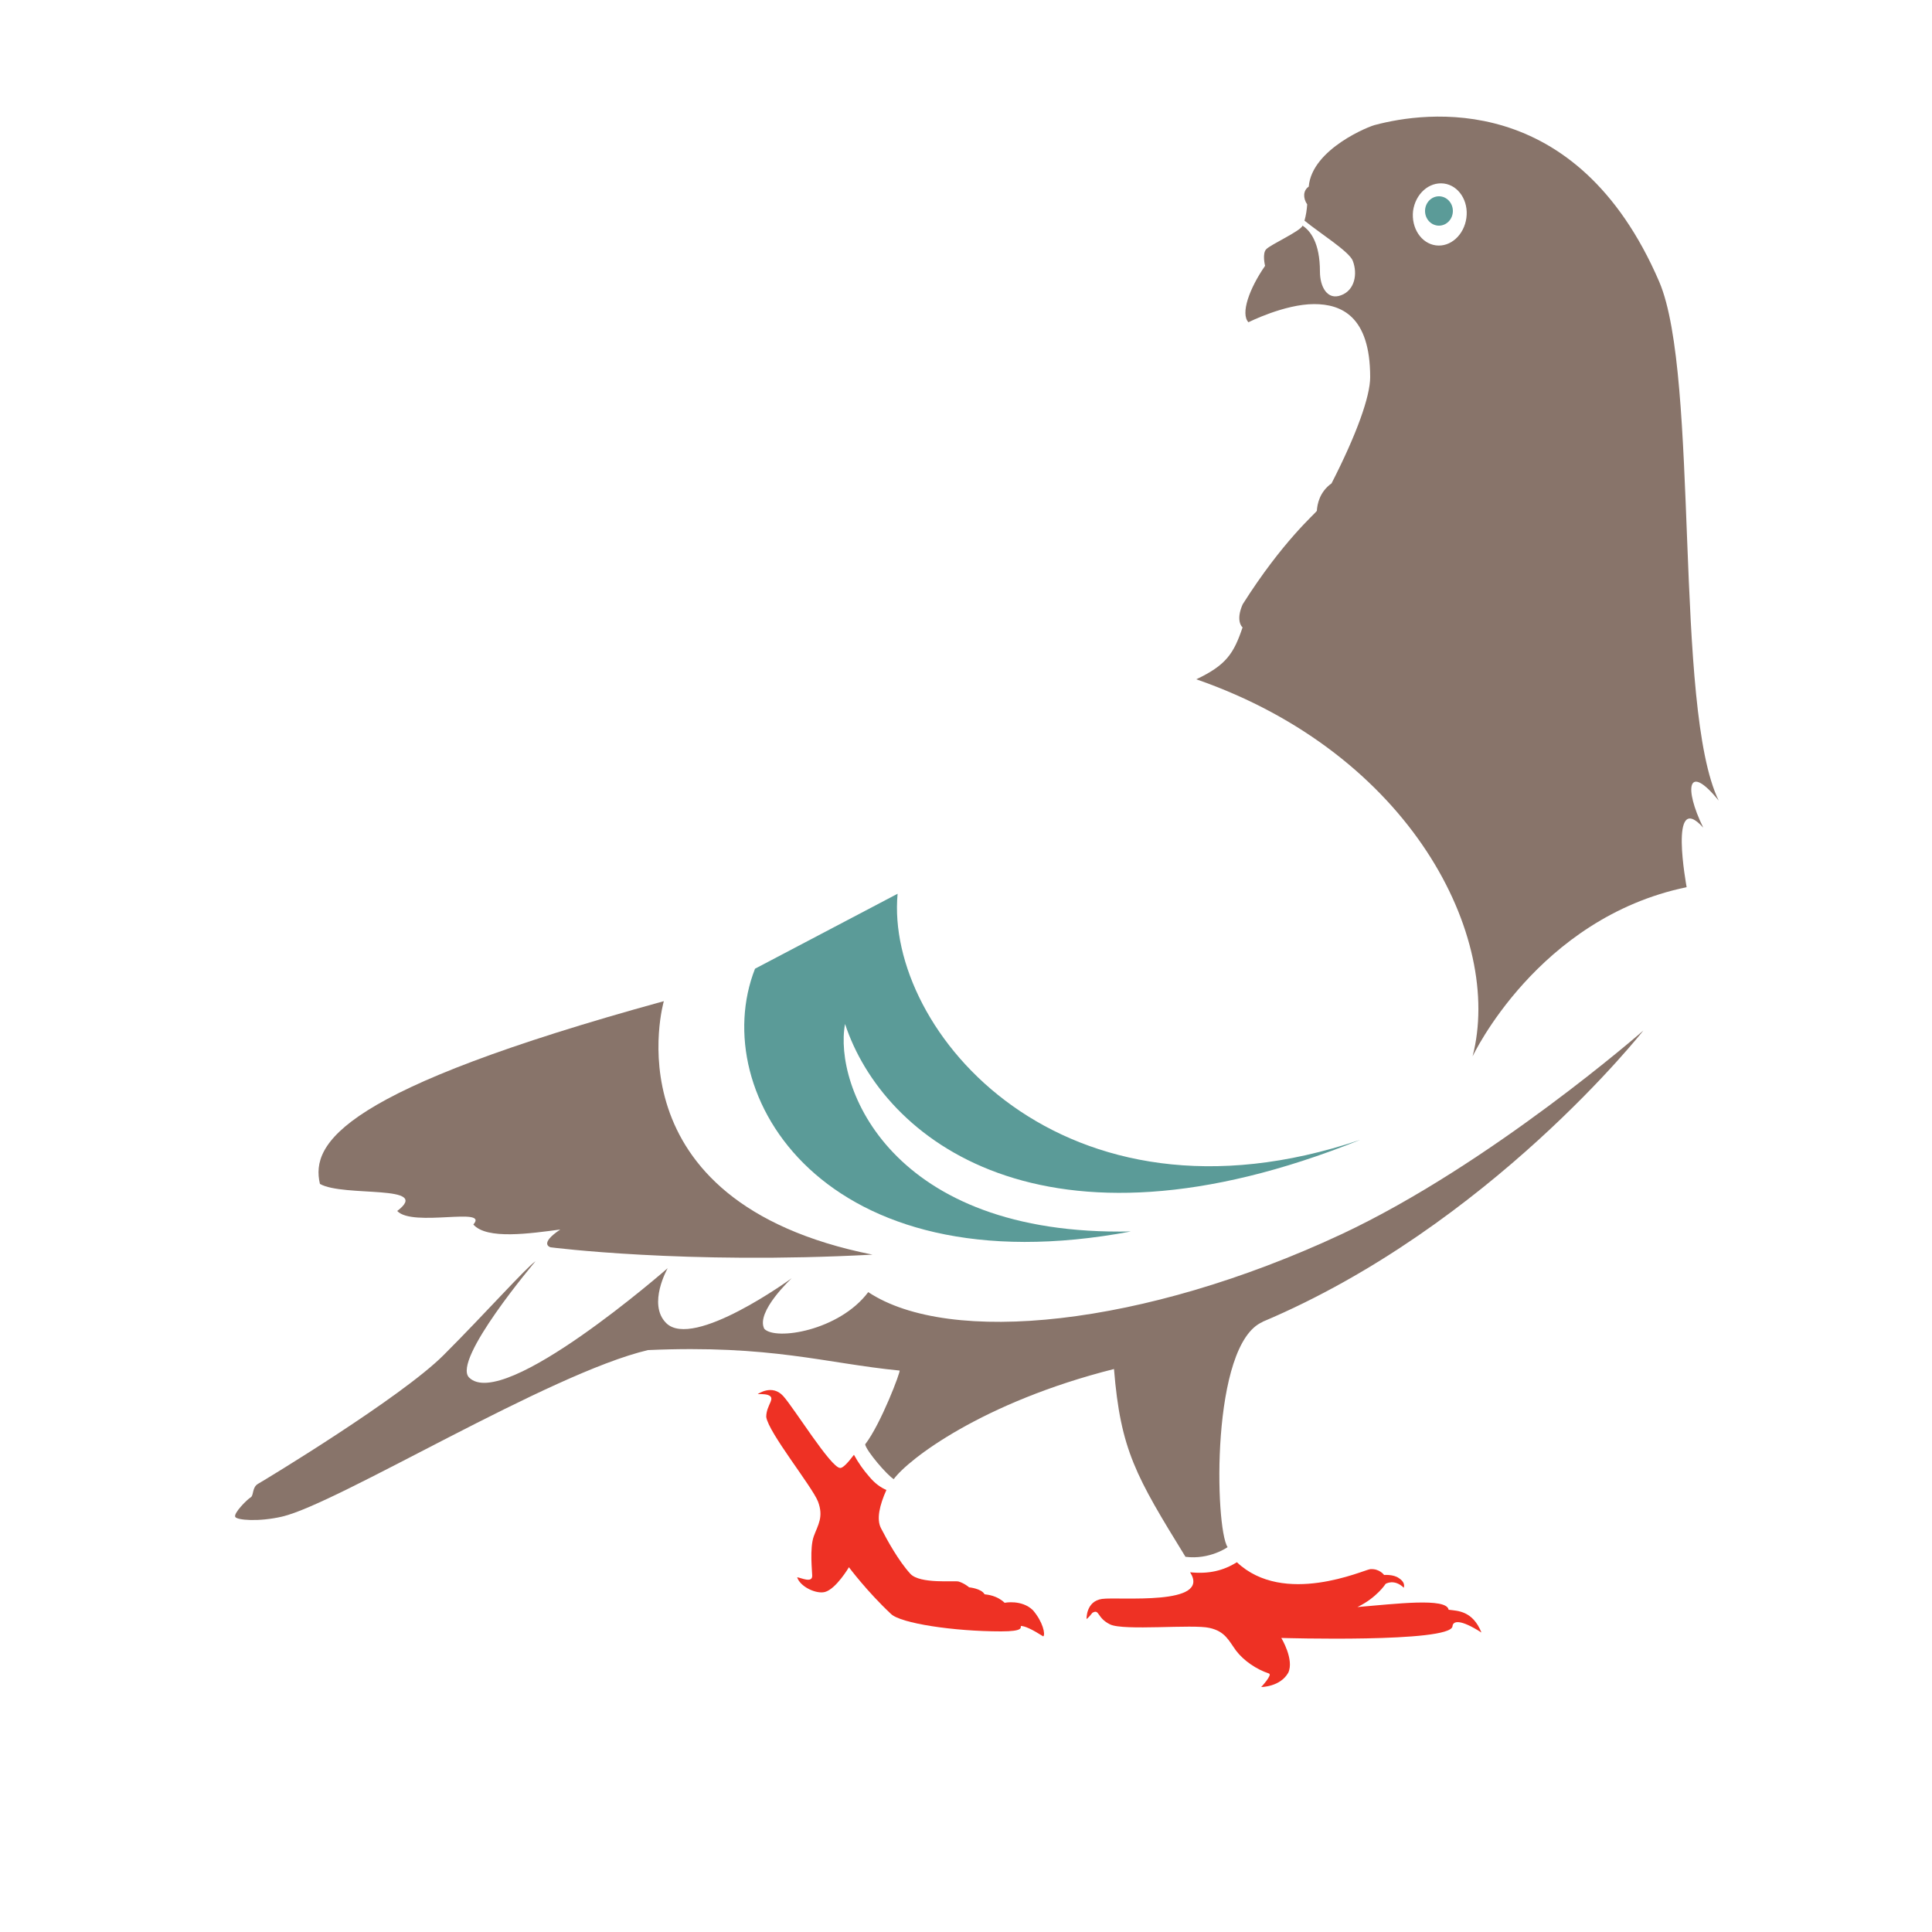 <?xml version="1.0" encoding="utf-8"?>
<!-- Generator: Adobe Illustrator 22.1.0, SVG Export Plug-In . SVG Version: 6.00 Build 0)  -->
<svg version="1.1" id="Layer_1" xmlns="http://www.w3.org/2000/svg" xmlns:xlink="http://www.w3.org/1999/xlink" x="0px" y="0px"
	 viewBox="0 0 500 500" style="enable-background:new 0 0 500 500;" xml:space="preserve">
<style type="text/css">
	.st0{fill:#88746A;}
	.st1{fill:#5B9B98;}
	.st2{fill:#EE3124;}
</style>
<g id="brown">
	<path class="st0" d="M444.8,207.2c-11.7-24-4.9-109.8-15.4-134.3C407.9,23,368.5,29,356,32.3c-1.3,0.2-16.5,6.2-17.3,16
		c-1.5,1-1.5,3-0.4,4.6c-0.1,1.4-0.3,2.8-0.7,4.2c3.9,3.2,11.6,8,12.5,10.4c1.3,3.4,0.5,7.6-3,8.9c-3.6,1.4-5.5-2.2-5.5-6.1
		c0-7.5-2.5-10.6-4.5-11.9c-0.5,1.4-8.3,4.9-9.4,6.1c-1.1,1.1-0.3,4.3-0.3,4.3c-4.1,5.9-6.4,12.4-4.3,14.6c0,0,9.3-4.7,17-4.7
		c7,0,14.5,3.1,14.5,18.9c0,5-3.5,14.8-10,27.5c-3.1,2.2-3.7,5.4-3.8,7.1c-0.4,0.7-8.9,7.9-19.2,24.2c-1.9,4.3-0.1,5.9-0.1,5.9
		s0,0,0.1,0c-2.3,6.8-4.2,9.8-12,13.5c55.6,19.3,79.5,66.8,71.5,97.6c0,0,16.8-35.8,55.4-43.8c0-0.1-4.8-25.5,4.3-15.4
		C435.7,203.8,436.8,197.3,444.8,207.2z M379.5,56.4c-0.6,4.4-4.1,7.6-7.9,7.1c-3.8-0.5-6.4-4.5-5.9-8.9c0.6-4.4,4.1-7.6,8-7.1
		C377.5,48,380.1,52,379.5,56.4z"/>
	<path class="st0" d="M317.7,400.4c-3.3-5-4.4-52.6,9.1-58.3l-0.1,0c58.8-24.8,98.6-75.4,98.6-75.4s-39.5,34.6-78.1,52.7
		c-51.4,24-101.5,28.9-122.5,15c-7.5,10-24,12.6-26.9,9.5c-2.3-4.4,7.1-13.1,7.1-13.1s-25.5,18.6-32.5,11.6
		c-4.9-4.9,0.4-14.2,0.4-14.2s-42.5,37.2-51.4,28.3c-4.5-4.5,17.2-30.1,17.2-30.1c-2.5,1.7-12.9,13.4-23.8,24.3
		c-11,11-46.4,32.4-48,33.3c-1.6,0.9-1.1,3-1.9,3.5c-0.9,0.5-4.6,4.2-4,5.1c0.5,0.8,6,1.3,12.1-0.1c14.5-3.4,69.2-37.1,94.7-43.1
		c31.9-1.4,45.8,3.4,65.1,5.3c0.4,0-4.8,13.8-8.9,19.1c0.3,1.7,5.7,8,7.4,9c3.7-5.1,22.9-19.9,57-28.5c1.7,21,5.7,27.8,18.5,48.6
		C313.1,403.7,317.7,400.4,317.7,400.4z"/>
	<path class="st0" d="M171.8,259.1c0,0-15.1,51.8,54,65.6c-48.6,2.6-83.3-1.9-83.3-1.9s-3.2-0.8,2.5-4.6c-7.7,1-19,2.7-22.5-1.3
		c4.2-4.7-15.7,0.8-19.7-3.5c9.2-7-13.8-3.5-20-7C80.3,295.8,88.5,282,171.8,259.1z"/>
</g>
<g id="blue">
	<path class="st1" d="M232.3,231.3C229,266.8,275,321,352,295c-82,33-123.5-0.2-133.3-30c-3,16,11.7,55,74,53.7
		c-79.7,15-110-35.7-97.3-68L232.3,231.3z"/>
	<ellipse class="st1" cx="372.4" cy="54.6" rx="3.6" ry="3.8"/>
</g>
<g id="red">
	<path class="st2" d="M374.9,416.6c-0.5-3.2-13.8-1.5-23.6-0.7c5-2.4,7.3-6,7.3-6s2.2-1.4,4.7,1c0.2-0.7,0.1-1.6-1.3-2.5
		c-1.4-1-3.8-0.8-3.8-0.8s-1.2-1.7-3.6-1.5c-1.7,0.2-22.3,9.7-34.5-1.8c-3.5,2.2-7.3,3.1-12.1,2.6c5.6,8.8-18.5,6.3-22.8,6.9
		c-4.2,0.6-4,5.2-4,5.2s0.5-0.3,1.5-1.6c1.9-1.1,1.1,1.3,4.6,3s21.5-0.1,25.7,0.9c4.1,0.9,5,3.3,6.9,5.9c2,2.6,5.2,4.8,8.5,5.9
		c1,0.3-2,3.5-2,3.5s4.9,0,7-3.7c1.6-3.4-1.8-9-1.8-9s43.7,1.3,44.3-3c0.1-1.4,1.9-2,7.5,1.6C381.1,416.8,377.2,416.9,374.9,416.6z"
		/>
	<path class="st2" d="M260,414.8c-2-1.9-4.4-2.1-5.2-2.2c-0.8-1.5-4-1.8-4-1.8s-1.1-1-2.7-1.5c-1-0.3-10,0.7-12.5-2
		c-3.1-3.4-6-8.7-7.6-11.8c-1.2-2.3-0.4-5.9,1.4-9.9c-1.4-0.6-2.9-1.6-4.4-3.4c-1.6-1.8-2.9-3.7-4-5.7c-1.6,2.1-2.9,3.5-3.6,3.4
		c-2.4-0.1-11.9-15.5-14.7-18.6c-2.9-3.2-6.6-0.5-6.6-0.5s1.6-0.1,2.6,0.2c2.3,0.8-0.4,2.5-0.4,5.7c0.6,4.1,11.8,17.9,13.4,21.9
		c1.5,4,0,6-1.1,9c-1.1,3.1-0.4,9.1-0.4,10.2c0,2-2.9,0.5-3.9,0.4c0.8,2.5,5,4.4,7.2,3.8c2.9-0.8,6.2-6.4,6.2-6.4s4.7,6.3,10.9,12.1
		c2.5,2.4,16.1,4.5,28.5,4.5c5.8,0,5-1,5.1-1.4c1,0,2.8,0.8,5.8,2.7c0.6-0.5-0.1-3.8-2.7-6.8C264.4,413.9,260,414.8,260,414.8z"/>
</g>
</svg>
